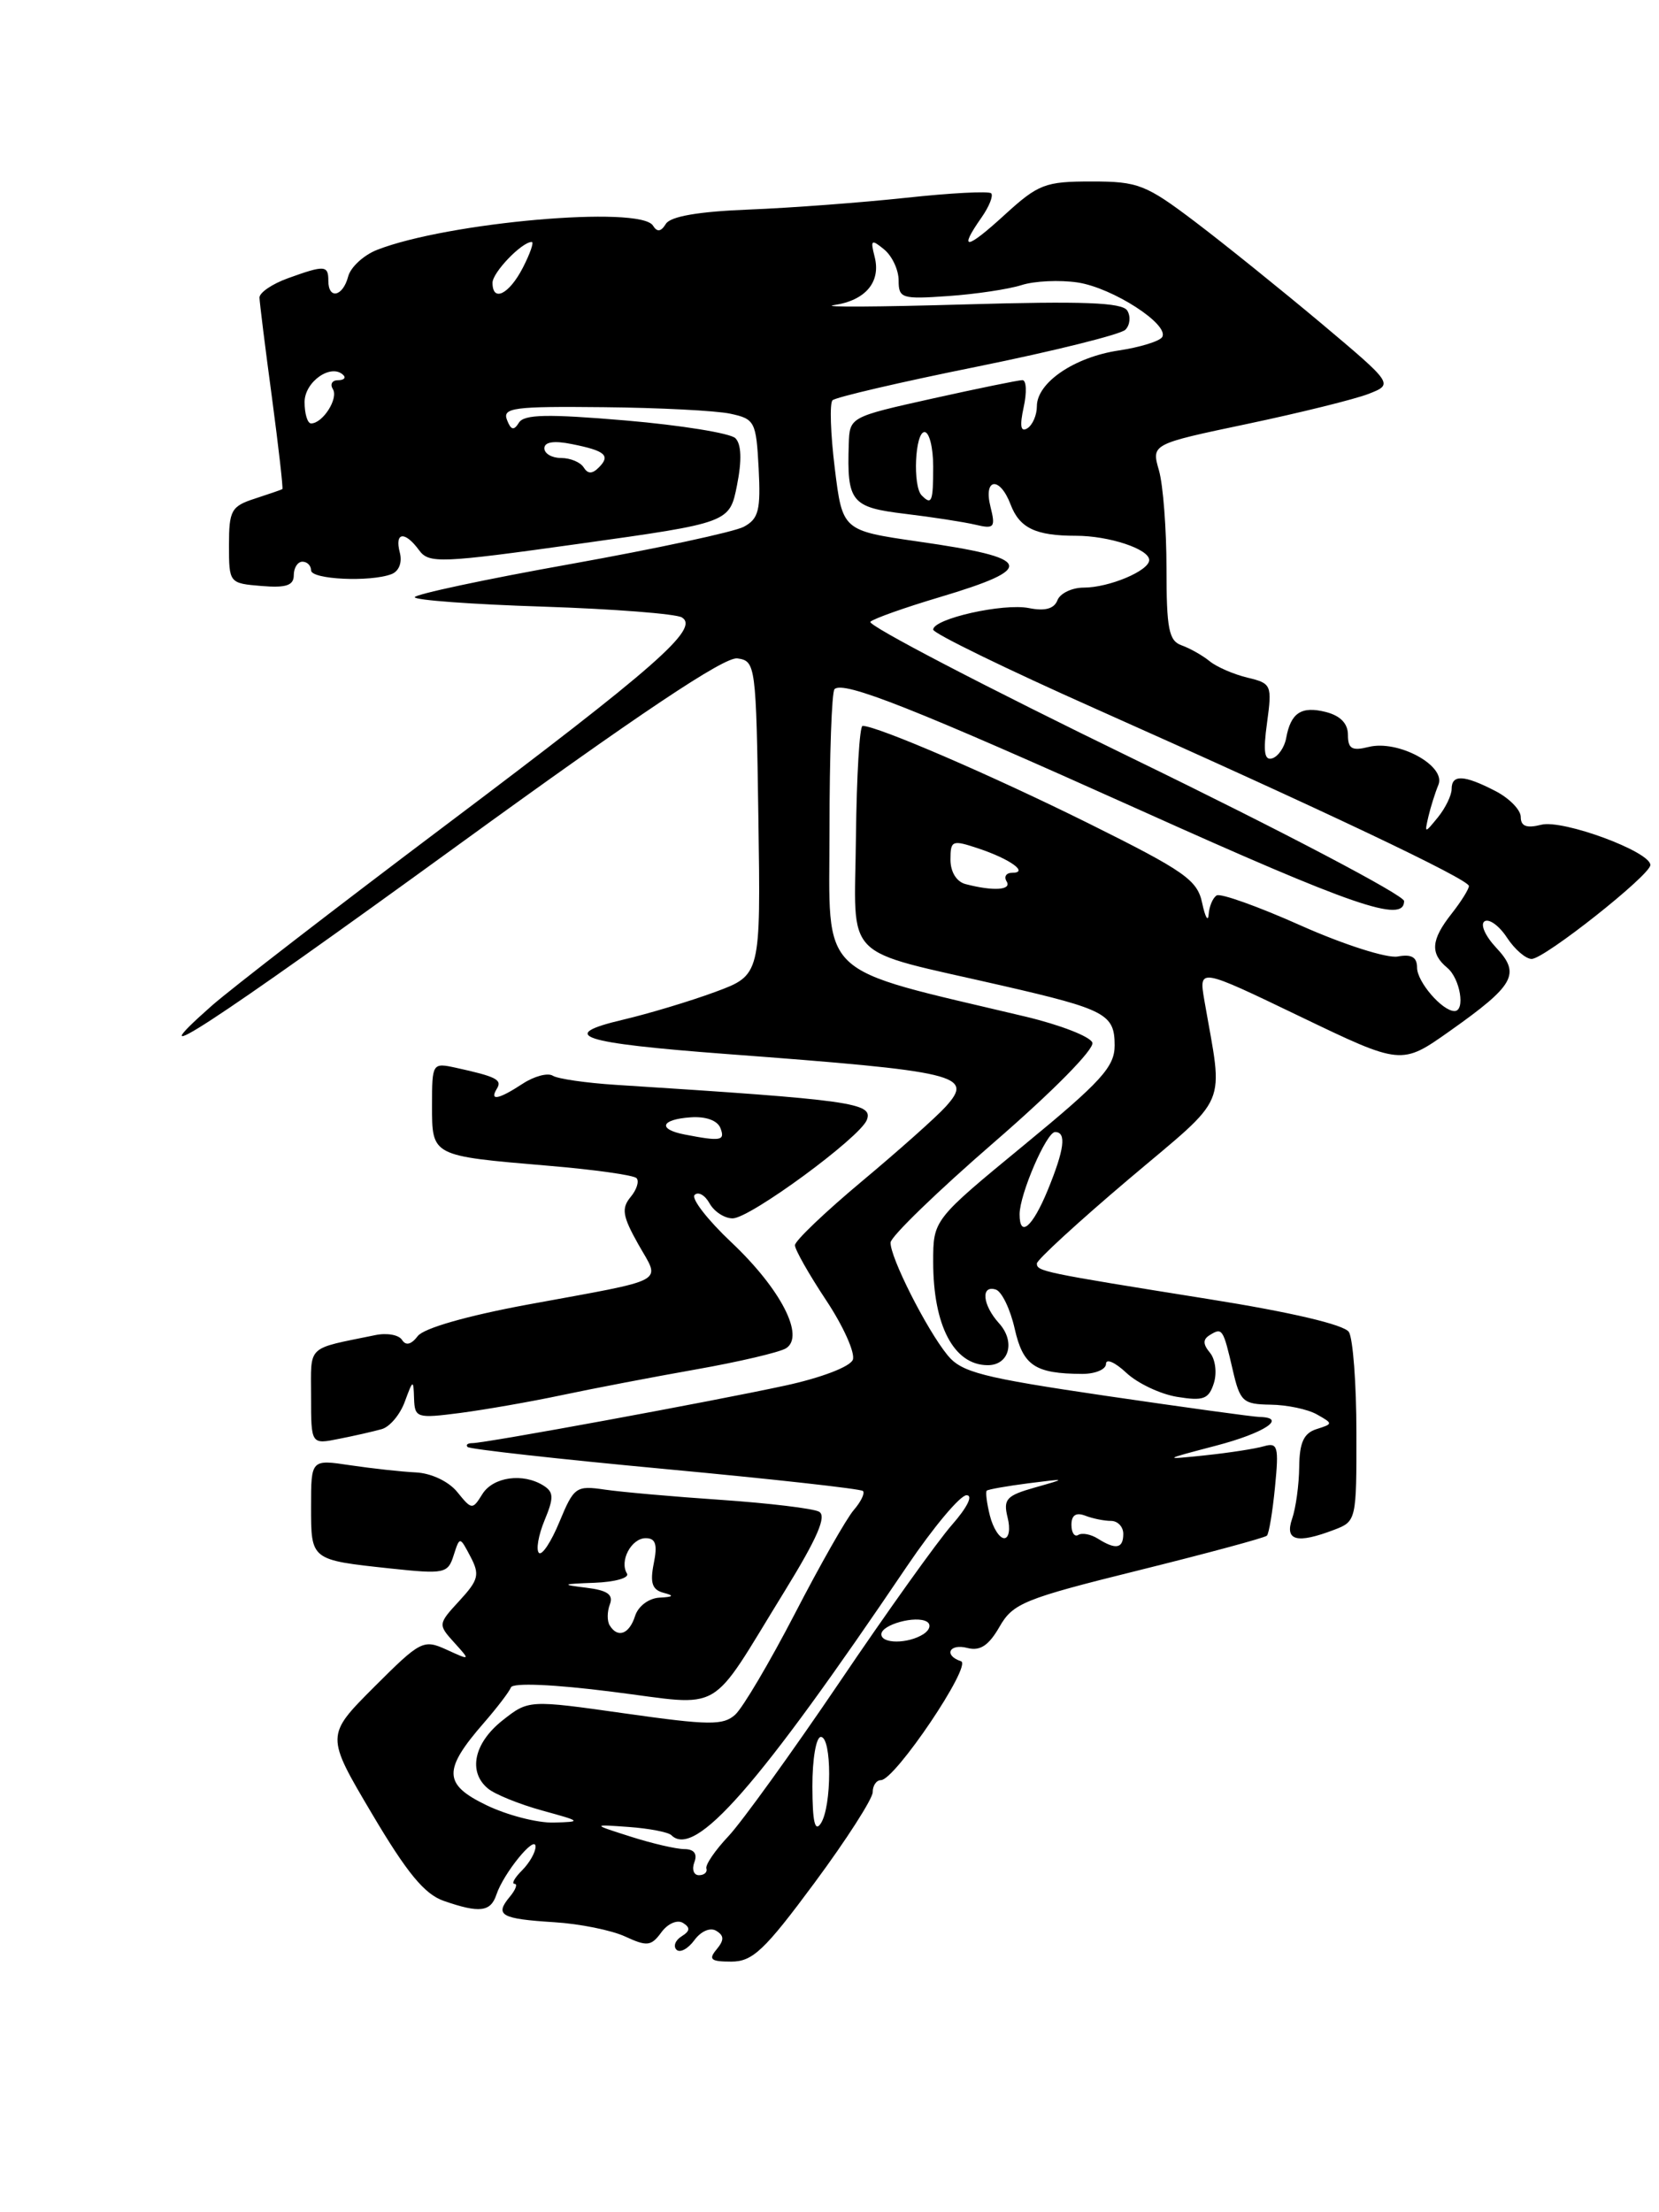 <?xml version="1.0" encoding="UTF-8" standalone="no"?>
<!DOCTYPE svg PUBLIC "-//W3C//DTD SVG 1.1//EN" "http://www.w3.org/Graphics/SVG/1.1/DTD/svg11.dtd" >
<svg xmlns="http://www.w3.org/2000/svg" xmlns:xlink="http://www.w3.org/1999/xlink" version="1.1" viewBox="0 0 192 256">
 <g >
 <path fill="currentColor"
d=" M 94.26 217.89 C 97.97 212.88 101.00 208.15 101.00 207.39 C 101.00 206.62 101.43 206.00 101.95 206.00 C 103.58 206.00 112.55 192.68 111.22 192.24 C 109.17 191.56 109.87 190.15 111.98 190.71 C 113.43 191.08 114.43 190.42 115.67 188.26 C 117.23 185.53 118.51 185.01 131.78 181.72 C 139.71 179.75 146.39 177.95 146.62 177.71 C 146.86 177.48 147.28 174.94 147.56 172.07 C 148.02 167.40 147.88 166.90 146.28 167.36 C 145.30 167.65 142.25 168.12 139.50 168.41 C 134.50 168.93 134.50 168.93 140.75 167.29 C 146.36 165.82 149.04 164.04 145.75 163.97 C 145.06 163.96 137.08 162.86 128.00 161.53 C 113.62 159.41 111.27 158.81 109.65 156.81 C 107.21 153.81 102.98 145.42 103.07 143.78 C 103.11 143.08 108.49 137.87 115.02 132.21 C 121.86 126.29 126.70 121.38 126.42 120.65 C 126.15 119.94 122.68 118.60 118.71 117.65 C 94.21 111.82 96.00 113.52 96.00 96.06 C 96.00 87.41 96.26 80.07 96.58 79.75 C 97.59 78.74 105.83 82.00 132.00 93.77 C 156.64 104.86 162.50 106.88 162.50 104.27 C 162.50 103.60 148.43 96.20 131.23 87.84 C 114.03 79.48 100.31 72.33 100.73 71.95 C 101.15 71.57 104.74 70.30 108.70 69.12 C 120.06 65.73 119.63 64.58 106.29 62.67 C 97.50 61.40 97.50 61.40 96.61 54.18 C 96.12 50.20 96.00 46.66 96.35 46.32 C 96.70 45.97 104.24 44.21 113.12 42.42 C 121.99 40.62 129.70 38.70 130.24 38.16 C 130.78 37.62 130.88 36.62 130.46 35.94 C 129.88 35.00 125.34 34.83 111.60 35.23 C 101.65 35.52 94.85 35.56 96.50 35.31 C 100.17 34.78 101.98 32.63 101.22 29.70 C 100.72 27.74 100.84 27.65 102.33 28.87 C 103.25 29.63 104.00 31.24 104.00 32.45 C 104.00 34.53 104.36 34.64 109.75 34.26 C 112.91 34.04 116.73 33.47 118.23 32.99 C 119.73 32.51 122.65 32.38 124.73 32.69 C 128.79 33.31 135.38 37.57 134.50 39.01 C 134.20 39.49 131.93 40.19 129.46 40.56 C 124.33 41.33 120.00 44.28 120.00 47.01 C 120.00 48.04 119.50 49.19 118.89 49.57 C 118.12 50.04 118.00 49.30 118.47 47.13 C 118.85 45.41 118.79 44.00 118.33 43.99 C 117.87 43.99 113.19 44.95 107.92 46.12 C 98.35 48.25 98.33 48.26 98.23 51.38 C 98.01 58.09 98.51 58.71 104.74 59.46 C 107.91 59.84 111.58 60.41 112.89 60.72 C 115.07 61.24 115.23 61.04 114.63 58.64 C 113.79 55.32 115.70 55.08 116.95 58.36 C 117.99 61.11 119.85 62.00 124.52 62.00 C 128.36 62.00 133.00 63.54 133.00 64.81 C 133.00 66.05 128.35 68.00 125.42 68.00 C 124.06 68.00 122.69 68.66 122.38 69.46 C 122.00 70.45 120.94 70.74 119.09 70.37 C 116.12 69.77 108.00 71.60 108.00 72.86 C 108.00 73.29 116.44 77.41 126.75 82.00 C 153.19 93.78 170.00 101.76 170.00 102.53 C 170.00 102.89 169.10 104.33 168.00 105.73 C 165.61 108.76 165.49 110.33 167.50 112.00 C 168.99 113.24 169.61 117.00 168.33 117.00 C 166.92 117.00 164.00 113.62 164.00 111.98 C 164.00 110.76 163.36 110.39 161.75 110.69 C 160.51 110.91 155.50 109.31 150.56 107.11 C 145.64 104.91 141.25 103.34 140.81 103.62 C 140.36 103.89 139.95 104.88 139.88 105.81 C 139.82 106.74 139.48 106.15 139.13 104.50 C 138.57 101.83 137.12 100.82 126.00 95.29 C 114.82 89.74 101.52 84.00 99.83 84.00 C 99.48 84.00 99.14 89.77 99.06 96.83 C 98.91 111.50 97.16 109.73 116.00 114.06 C 127.97 116.81 129.00 117.36 129.00 120.98 C 129.00 123.46 127.45 125.16 118.50 132.52 C 108.00 141.16 108.00 141.16 108.00 146.03 C 108.00 153.40 110.39 157.95 114.28 157.98 C 116.79 158.01 117.55 155.26 115.62 153.13 C 113.70 151.01 113.48 148.67 115.25 149.23 C 115.94 149.46 116.92 151.49 117.43 153.75 C 118.40 158.04 119.76 158.96 125.25 158.99 C 126.76 158.99 128.00 158.47 128.00 157.83 C 128.00 157.18 129.06 157.65 130.36 158.87 C 131.65 160.08 134.31 161.34 136.25 161.65 C 139.27 162.14 139.89 161.91 140.48 160.07 C 140.86 158.88 140.66 157.29 140.03 156.54 C 139.20 155.54 139.20 154.99 140.02 154.49 C 141.46 153.60 141.56 153.76 142.66 158.50 C 143.51 162.20 143.84 162.50 147.04 162.55 C 148.94 162.57 151.36 163.08 152.41 163.68 C 154.29 164.74 154.29 164.77 152.36 165.38 C 150.89 165.85 150.39 166.93 150.36 169.75 C 150.34 171.81 149.97 174.51 149.54 175.75 C 148.66 178.30 150.09 178.68 154.43 177.02 C 156.96 176.06 157.00 175.89 156.98 165.77 C 156.98 160.12 156.58 154.89 156.11 154.14 C 155.57 153.30 149.43 151.85 139.87 150.33 C 120.59 147.25 120.00 147.12 120.00 146.21 C 120.00 145.80 124.77 141.42 130.60 136.48 C 142.41 126.49 141.58 128.46 139.38 115.75 C 138.74 111.99 138.74 111.99 150.46 117.63 C 162.19 123.27 162.19 123.27 167.78 119.32 C 175.31 113.99 176.02 112.71 173.14 109.65 C 171.88 108.30 171.28 106.94 171.82 106.61 C 172.35 106.29 173.52 107.14 174.41 108.51 C 175.31 109.88 176.60 110.98 177.27 110.97 C 178.80 110.92 191.00 101.26 191.00 100.10 C 191.00 98.55 180.88 94.81 178.38 95.44 C 176.67 95.87 176.00 95.62 176.00 94.54 C 176.00 93.72 174.67 92.36 173.05 91.53 C 169.43 89.66 168.00 89.59 168.00 91.31 C 168.00 92.03 167.29 93.49 166.43 94.56 C 164.87 96.47 164.86 96.47 165.31 94.50 C 165.57 93.40 166.09 91.74 166.47 90.82 C 167.38 88.61 161.80 85.58 158.39 86.44 C 156.47 86.92 156.00 86.65 156.00 85.04 C 156.00 83.72 155.12 82.82 153.43 82.39 C 150.60 81.68 149.38 82.49 148.85 85.42 C 148.66 86.47 147.94 87.52 147.26 87.75 C 146.33 88.06 146.17 87.01 146.64 83.63 C 147.23 79.27 147.15 79.08 144.38 78.42 C 142.80 78.04 140.82 77.19 140.00 76.52 C 139.18 75.85 137.71 75.02 136.75 74.68 C 135.27 74.16 135.00 72.77 135.00 65.77 C 135.00 61.22 134.61 56.12 134.13 54.44 C 133.25 51.39 133.25 51.39 144.38 49.05 C 150.49 47.76 156.80 46.20 158.39 45.58 C 161.27 44.45 161.27 44.45 152.89 37.40 C 148.27 33.53 141.72 28.25 138.33 25.68 C 132.61 21.35 131.72 21.00 126.33 21.00 C 120.95 21.00 120.17 21.30 116.25 24.88 C 111.81 28.94 110.88 29.04 113.60 25.16 C 114.48 23.90 114.98 22.65 114.71 22.37 C 114.43 22.10 110.00 22.33 104.85 22.89 C 99.71 23.44 91.53 24.06 86.68 24.25 C 80.83 24.48 77.59 25.04 77.06 25.91 C 76.49 26.83 76.05 26.88 75.57 26.11 C 74.12 23.76 51.82 25.72 43.65 28.91 C 42.09 29.52 40.57 30.92 40.29 32.01 C 39.68 34.33 38.00 34.69 38.00 32.50 C 38.00 30.69 37.58 30.66 33.32 32.20 C 31.49 32.86 30.01 33.87 30.03 34.45 C 30.05 35.03 30.69 40.22 31.47 45.98 C 32.24 51.75 32.78 56.52 32.68 56.60 C 32.58 56.67 31.15 57.16 29.50 57.70 C 26.77 58.58 26.50 59.06 26.50 63.08 C 26.50 67.47 26.53 67.50 30.25 67.81 C 33.11 68.05 34.00 67.75 34.00 66.56 C 34.00 65.70 34.45 65.00 35.00 65.00 C 35.55 65.00 36.00 65.45 36.00 66.00 C 36.00 67.06 42.84 67.38 45.31 66.44 C 46.18 66.10 46.57 65.09 46.27 63.94 C 45.65 61.56 46.85 61.42 48.50 63.67 C 49.64 65.23 50.93 65.18 67.08 62.92 C 84.44 60.49 84.44 60.49 85.30 56.13 C 85.87 53.27 85.80 51.40 85.11 50.71 C 84.53 50.13 78.82 49.21 72.44 48.66 C 63.36 47.89 60.65 47.94 60.05 48.92 C 59.47 49.86 59.13 49.78 58.67 48.58 C 58.14 47.19 59.47 47.01 69.78 47.12 C 76.23 47.18 82.85 47.52 84.50 47.87 C 87.36 48.48 87.51 48.78 87.80 54.19 C 88.05 59.04 87.80 60.04 86.08 60.96 C 84.98 61.55 75.96 63.49 66.04 65.27 C 56.12 67.04 48.01 68.78 48.00 69.11 C 48.00 69.45 54.68 69.94 62.84 70.20 C 71.00 70.47 78.23 71.03 78.92 71.45 C 80.99 72.73 76.04 77.08 51.50 95.55 C 38.85 105.07 26.70 114.45 24.50 116.39 C 15.32 124.50 24.26 118.67 52.84 97.92 C 74.01 82.55 83.84 75.98 85.34 76.19 C 87.45 76.49 87.51 76.92 87.77 94.67 C 88.04 112.84 88.04 112.84 82.77 114.79 C 79.87 115.86 75.08 117.30 72.11 118.00 C 64.42 119.81 67.08 120.69 84.06 121.97 C 111.01 123.99 112.75 124.40 109.46 128.05 C 108.38 129.25 104.01 133.14 99.75 136.70 C 95.49 140.26 92.00 143.59 92.00 144.10 C 92.00 144.61 93.63 147.48 95.62 150.48 C 97.61 153.48 98.99 156.57 98.70 157.35 C 98.39 158.16 95.01 159.45 90.83 160.35 C 82.44 162.17 56.18 167.00 54.67 167.00 C 54.12 167.00 53.87 167.20 54.12 167.45 C 54.37 167.70 64.67 168.85 77.00 170.00 C 89.33 171.15 99.63 172.29 99.87 172.54 C 100.12 172.79 99.64 173.78 98.81 174.74 C 97.97 175.71 94.90 181.11 91.99 186.74 C 89.07 192.37 85.97 197.62 85.09 198.42 C 83.70 199.68 82.07 199.66 72.33 198.28 C 61.18 196.70 61.18 196.70 58.14 199.10 C 54.85 201.71 54.14 205.04 56.47 206.97 C 57.27 207.64 60.09 208.78 62.72 209.51 C 67.32 210.77 67.37 210.82 64.07 210.91 C 62.18 210.96 58.67 210.05 56.28 208.89 C 51.29 206.48 51.25 204.82 56.02 199.35 C 57.53 197.61 58.93 195.78 59.13 195.27 C 59.35 194.71 64.07 194.91 70.84 195.77 C 84.00 197.42 81.84 198.68 90.78 184.18 C 94.61 177.96 95.71 175.42 94.78 174.93 C 94.08 174.56 89.00 173.95 83.50 173.57 C 78.00 173.20 71.92 172.66 70.00 172.38 C 66.67 171.89 66.42 172.07 64.75 176.10 C 63.79 178.43 62.72 180.05 62.37 179.70 C 62.02 179.35 62.31 177.66 63.02 175.94 C 64.11 173.32 64.09 172.67 62.91 171.92 C 60.54 170.42 57.08 170.90 55.83 172.89 C 54.68 174.74 54.60 174.73 52.93 172.67 C 51.94 171.44 49.92 170.48 48.14 170.39 C 46.45 170.31 43.03 169.93 40.53 169.56 C 36.00 168.88 36.00 168.88 36.00 174.33 C 36.00 180.57 35.92 180.51 45.22 181.51 C 51.43 182.17 51.84 182.09 52.50 179.99 C 53.21 177.78 53.21 177.78 54.45 180.14 C 55.54 182.21 55.39 182.83 53.18 185.23 C 50.69 187.93 50.68 187.99 52.56 190.07 C 54.46 192.17 54.46 192.17 51.68 190.90 C 49.00 189.68 48.67 189.85 43.29 195.23 C 37.69 200.84 37.69 200.84 43.05 209.89 C 47.09 216.72 49.13 219.20 51.35 219.97 C 55.49 221.41 56.78 221.26 57.45 219.25 C 58.27 216.78 61.95 212.26 61.98 213.68 C 61.99 214.33 61.29 215.56 60.43 216.43 C 59.56 217.29 59.17 218.00 59.55 218.00 C 59.93 218.00 59.68 218.69 58.98 219.52 C 57.23 221.63 57.97 222.05 64.13 222.44 C 67.09 222.62 70.79 223.37 72.36 224.10 C 74.89 225.27 75.37 225.21 76.54 223.61 C 77.28 222.60 78.38 222.12 79.04 222.52 C 79.91 223.06 79.87 223.46 78.89 224.07 C 78.16 224.52 77.89 225.22 78.29 225.62 C 78.69 226.02 79.62 225.53 80.36 224.52 C 81.13 223.47 82.21 223.01 82.90 223.44 C 83.82 224.00 83.82 224.51 82.93 225.59 C 81.96 226.75 82.27 227.00 84.63 227.00 C 87.10 227.00 88.48 225.70 94.26 217.89 Z  M 44.18 165.38 C 45.11 165.12 46.31 163.69 46.85 162.20 C 47.80 159.62 47.85 159.60 47.92 161.84 C 48.00 164.08 48.23 164.16 53.25 163.51 C 56.14 163.13 61.42 162.21 65.00 161.45 C 68.58 160.69 75.57 159.35 80.55 158.47 C 85.53 157.59 90.21 156.49 90.96 156.03 C 93.19 154.65 90.36 149.16 84.65 143.77 C 81.89 141.17 79.97 138.69 80.39 138.28 C 80.81 137.86 81.59 138.30 82.12 139.26 C 82.66 140.22 83.86 141.00 84.80 140.99 C 86.81 140.98 99.54 131.63 100.32 129.60 C 101.08 127.63 98.69 127.29 71.27 125.54 C 67.84 125.32 64.56 124.85 63.97 124.48 C 63.39 124.12 61.82 124.54 60.49 125.41 C 57.72 127.23 56.61 127.45 57.50 125.99 C 58.15 124.95 57.44 124.59 52.75 123.56 C 50.04 122.97 50.00 123.03 50.00 127.91 C 50.00 133.81 49.88 133.75 63.44 134.90 C 68.72 135.34 73.32 135.99 73.66 136.33 C 74.00 136.67 73.70 137.66 72.98 138.52 C 71.90 139.83 72.04 140.73 73.86 143.97 C 76.44 148.56 77.63 147.92 61.00 150.98 C 54.05 152.27 49.04 153.70 48.35 154.61 C 47.59 155.60 46.97 155.75 46.53 155.06 C 46.17 154.47 44.78 154.22 43.44 154.50 C 35.36 156.16 36.00 155.55 36.00 161.60 C 36.00 167.16 36.00 167.16 39.25 166.50 C 41.04 166.15 43.26 165.64 44.18 165.38 Z  M 80.36 215.50 C 80.73 214.53 80.33 213.99 79.22 213.98 C 78.27 213.98 75.47 213.33 73.00 212.54 C 68.50 211.11 68.50 211.11 72.78 211.42 C 75.14 211.59 77.35 212.02 77.70 212.37 C 80.43 215.09 87.74 206.75 105.00 181.20 C 108.03 176.73 111.11 173.05 111.85 173.03 C 112.65 173.01 111.96 174.42 110.17 176.46 C 108.50 178.36 102.63 186.57 97.13 194.71 C 91.62 202.84 85.85 210.84 84.31 212.48 C 82.76 214.12 81.61 215.81 81.75 216.23 C 81.89 216.65 81.50 217.00 80.89 217.00 C 80.28 217.00 80.05 216.32 80.36 215.50 Z  M 94.02 206.75 C 94.01 203.57 94.45 201.00 95.00 201.00 C 96.28 201.00 96.28 209.02 95.00 211.00 C 94.31 212.06 94.03 210.83 94.02 206.75 Z  M 102.00 189.12 C 102.00 188.00 106.03 186.90 107.28 187.67 C 107.79 187.99 107.60 188.64 106.86 189.11 C 105.08 190.24 102.00 190.24 102.00 189.12 Z  M 70.56 188.09 C 70.25 187.59 70.26 186.50 70.58 185.66 C 71.01 184.53 70.31 184.03 67.83 183.73 C 64.89 183.37 65.00 183.30 68.81 183.16 C 71.18 183.07 72.87 182.59 72.56 182.09 C 71.66 180.64 73.07 178.00 74.73 178.00 C 75.88 178.00 76.11 178.72 75.66 180.93 C 75.21 183.18 75.48 183.97 76.79 184.32 C 78.07 184.65 77.95 184.80 76.32 184.88 C 75.08 184.95 73.86 185.87 73.50 187.00 C 72.83 189.11 71.49 189.61 70.56 188.09 Z  M 127.05 178.05 C 126.25 177.55 125.24 177.35 124.80 177.62 C 124.36 177.90 124.00 177.37 124.00 176.45 C 124.00 175.34 124.53 174.99 125.58 175.39 C 126.45 175.73 127.80 176.00 128.58 176.00 C 129.36 176.00 130.00 176.68 130.00 177.50 C 130.00 179.21 129.14 179.37 127.05 178.05 Z  M 114.56 175.38 C 114.20 173.94 114.04 172.64 114.20 172.50 C 114.37 172.35 116.53 171.97 119.00 171.65 C 123.50 171.08 123.50 171.08 119.76 172.14 C 116.47 173.07 116.09 173.49 116.61 175.60 C 116.95 176.93 116.77 178.00 116.22 178.00 C 115.67 178.00 114.92 176.82 114.56 175.38 Z  M 118.00 140.52 C 118.00 138.21 121.11 131.00 122.11 131.00 C 123.45 131.00 123.19 133.01 121.25 137.74 C 119.49 142.01 118.00 143.29 118.00 140.52 Z  M 111.75 102.31 C 110.70 102.04 110.00 100.90 110.00 99.48 C 110.00 97.24 110.19 97.17 113.25 98.19 C 116.91 99.41 119.11 101.00 117.14 101.00 C 116.45 101.00 116.16 101.45 116.50 102.00 C 117.12 103.01 114.97 103.15 111.75 102.31 Z  M 106.67 57.33 C 105.61 56.28 105.89 50.00 107.00 50.00 C 107.55 50.00 108.00 51.80 108.00 54.00 C 108.00 58.09 107.83 58.50 106.67 57.33 Z  M 67.55 54.09 C 67.18 53.49 66.01 53.00 64.94 53.00 C 63.87 53.00 63.00 52.49 63.00 51.88 C 63.00 51.14 64.11 50.97 66.18 51.39 C 70.05 52.16 70.69 52.71 69.30 54.10 C 68.54 54.86 68.03 54.86 67.55 54.09 Z  M 35.25 46.53 C 35.25 44.16 38.35 42.01 39.74 43.41 C 40.07 43.73 39.78 44.00 39.11 44.00 C 38.43 44.00 38.17 44.47 38.53 45.04 C 39.19 46.12 37.35 49.00 36.00 49.00 C 35.59 49.00 35.25 47.89 35.25 46.53 Z  M 57.00 32.72 C 57.00 31.53 60.39 28.00 61.54 28.00 C 61.82 28.00 61.35 29.35 60.50 31.00 C 58.91 34.07 57.00 35.01 57.00 32.72 Z  M 79.25 131.29 C 76.08 130.68 76.46 129.54 79.91 129.30 C 81.68 129.17 83.04 129.66 83.38 130.55 C 83.94 132.01 83.43 132.10 79.25 131.29 Z "/>
</g>
</svg>